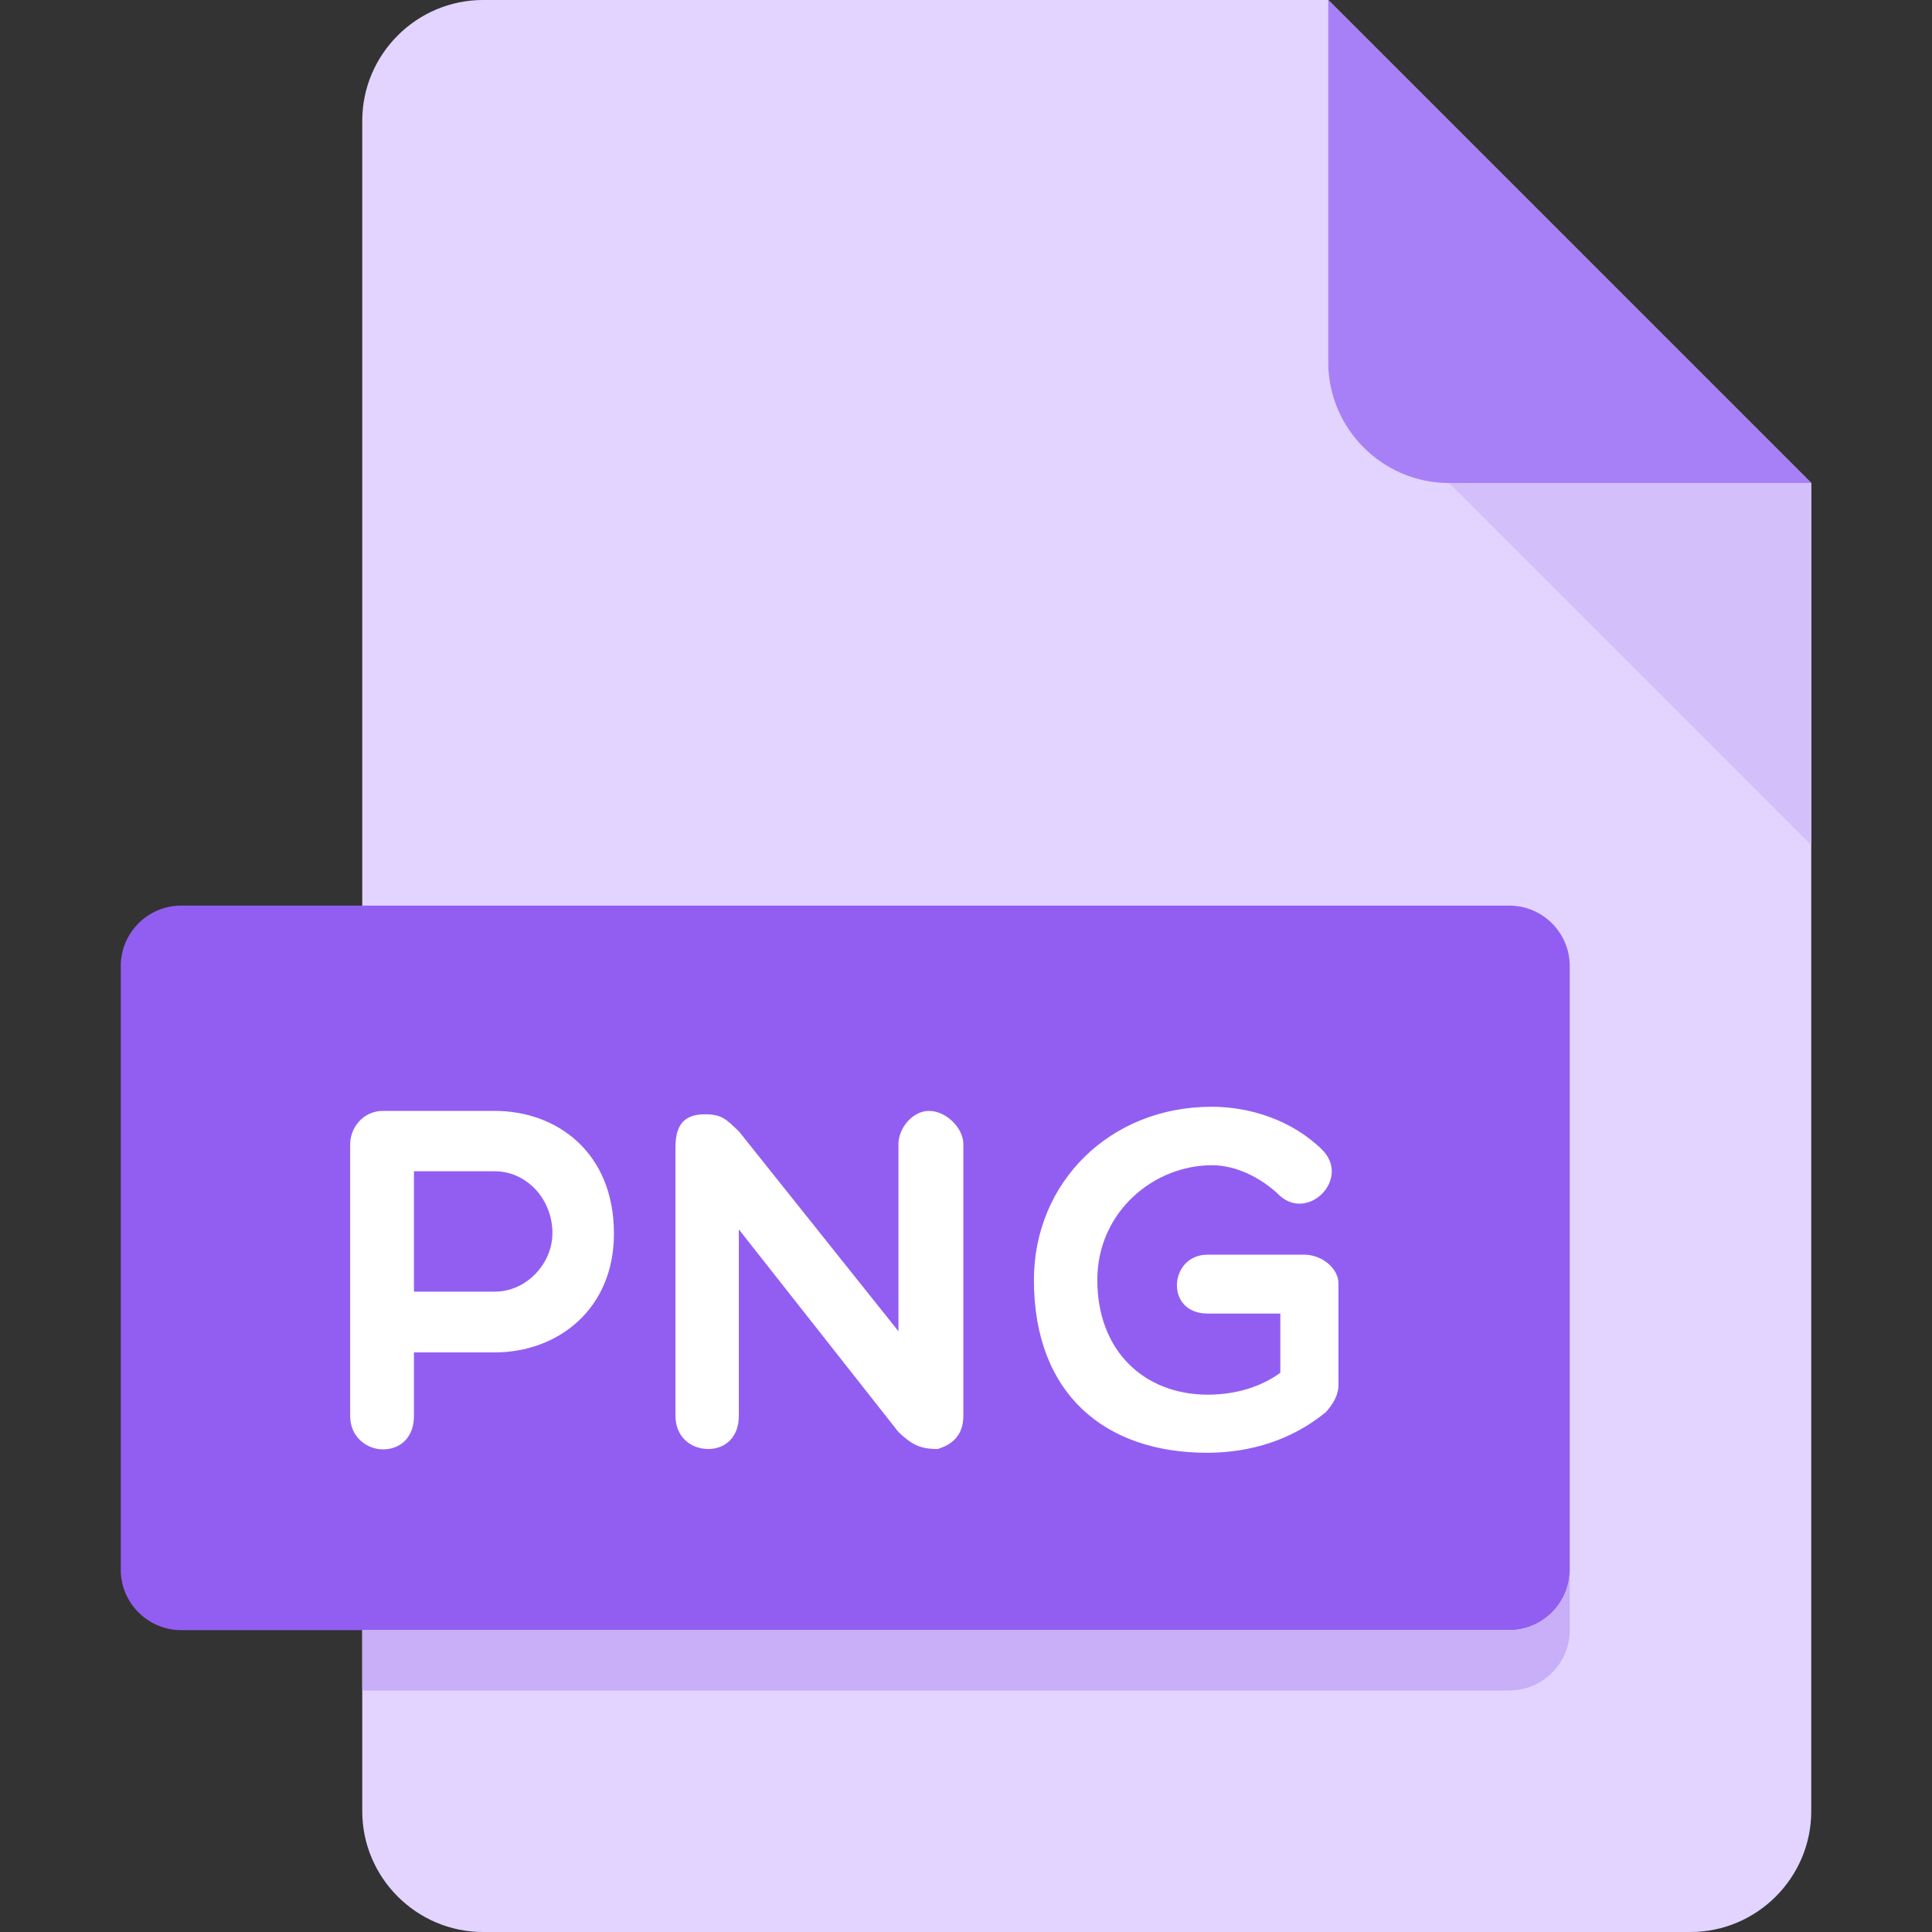 <?xml version="1.0" encoding="utf-8"?>
<!-- Generator: Adobe Illustrator 24.2.2, SVG Export Plug-In . SVG Version: 6.00 Build 0)  -->
<svg version="1.1" id="Layer_1" xmlns="http://www.w3.org/2000/svg" xmlns:xlink="http://www.w3.org/1999/xlink" x="0px" y="0px"
	 viewBox="0 0 512 512" style="enable-background:new 0 0 512 512;" xml:space="preserve">
<rect x="0" y="0" width="512" height="512" fill="#333333" stroke="none"/>
<style type="text/css">
	.st0{fill:#E2D4FF;}
	.st1{fill:#A780F8;}
	.st2{fill:#D3C0FB;}
	.st3{fill:#925EF2;}
	.st4{fill:#FFFFFF;}
	.st5{fill:#C8AFF8;}
</style>
<path class="st0" d="M128,0c-17.6,0-32,14.4-32,32v448c0,17.6,14.4,32,32,32h320c17.6,0,32-14.4,32-32V128L352,0H128z"/>
<path class="st1" d="M384,128h96L352,0v96C352,113.6,366.4,128,384,128z"/>
<path class="st2" d="M480,224l-96-96h96V224z"/>
<path class="st3" d="M416,416c0,8.8-7.2,16-16,16H48c-8.8,0-16-7.2-16-16V256c0-8.8,7.2-16,16-16h352c8.8,0,16,7.2,16,16V416z"/>
<path class="st4" d="M92.8,303.2c0-4.2,3.3-8.8,8.7-8.8h29.6c16.6,0,31.6,11.1,31.6,32.5c0,20.2-15,31.5-31.6,31.5h-21.4v16.9
	c0,5.6-3.6,8.8-8.2,8.8c-4.2,0-8.7-3.2-8.7-8.8L92.8,303.2L92.8,303.2z M109.7,310.4v31.9h21.4c8.6,0,15.3-7.6,15.3-15.5
	c0-9-6.8-16.4-15.3-16.4L109.7,310.4L109.7,310.4z M179,304.4c0-4.6,1-9.1,7.7-9.1c4.6,0,5.6,1.2,9.1,4.5l42.3,53v-49.6
	c0-4.2,3.7-8.8,8.1-8.8c4.6,0,9.1,4.6,9.1,8.8v72c0,5.6-3.5,7.8-6.8,8.8c-4.5,0-6.7-1-10.4-4.5l-42.3-53.7v49.4
	c0,5.6-3.5,8.8-8.1,8.8s-8.7-3.2-8.7-8.8L179,304.4L179,304.4L179,304.4z M351.4,374.2c-9.1,7.5-20.2,10.8-31.5,10.8
	c-26.9,0-45.9-15.4-45.9-45.8c0-25.8,20.1-45.9,47.1-45.9c10.1,0,21.2,3.5,29.2,11.3c7.8,7.7-3.5,19.1-11.1,12.3
	c-4.7-4.6-11.4-8.1-18-8.1c-15.5,0-30.4,12.4-30.4,30.4c0,18.9,12.5,30.4,29.3,30.4c7.8,0,14.4-2.3,19.2-5.8v-15.7H320
	c-11.4,0-10.2-15.6,0-15.6h25.6c4.7,0,9.1,3.6,9.1,7.6v27.2C354.6,369.6,353.6,371.7,351.4,374.2L351.4,374.2z"/>
<path class="st5" d="M400,432H96v16h304c8.8,0,16-7.2,16-16v-16C416,424.8,408.8,432,400,432z"/>
</svg>
